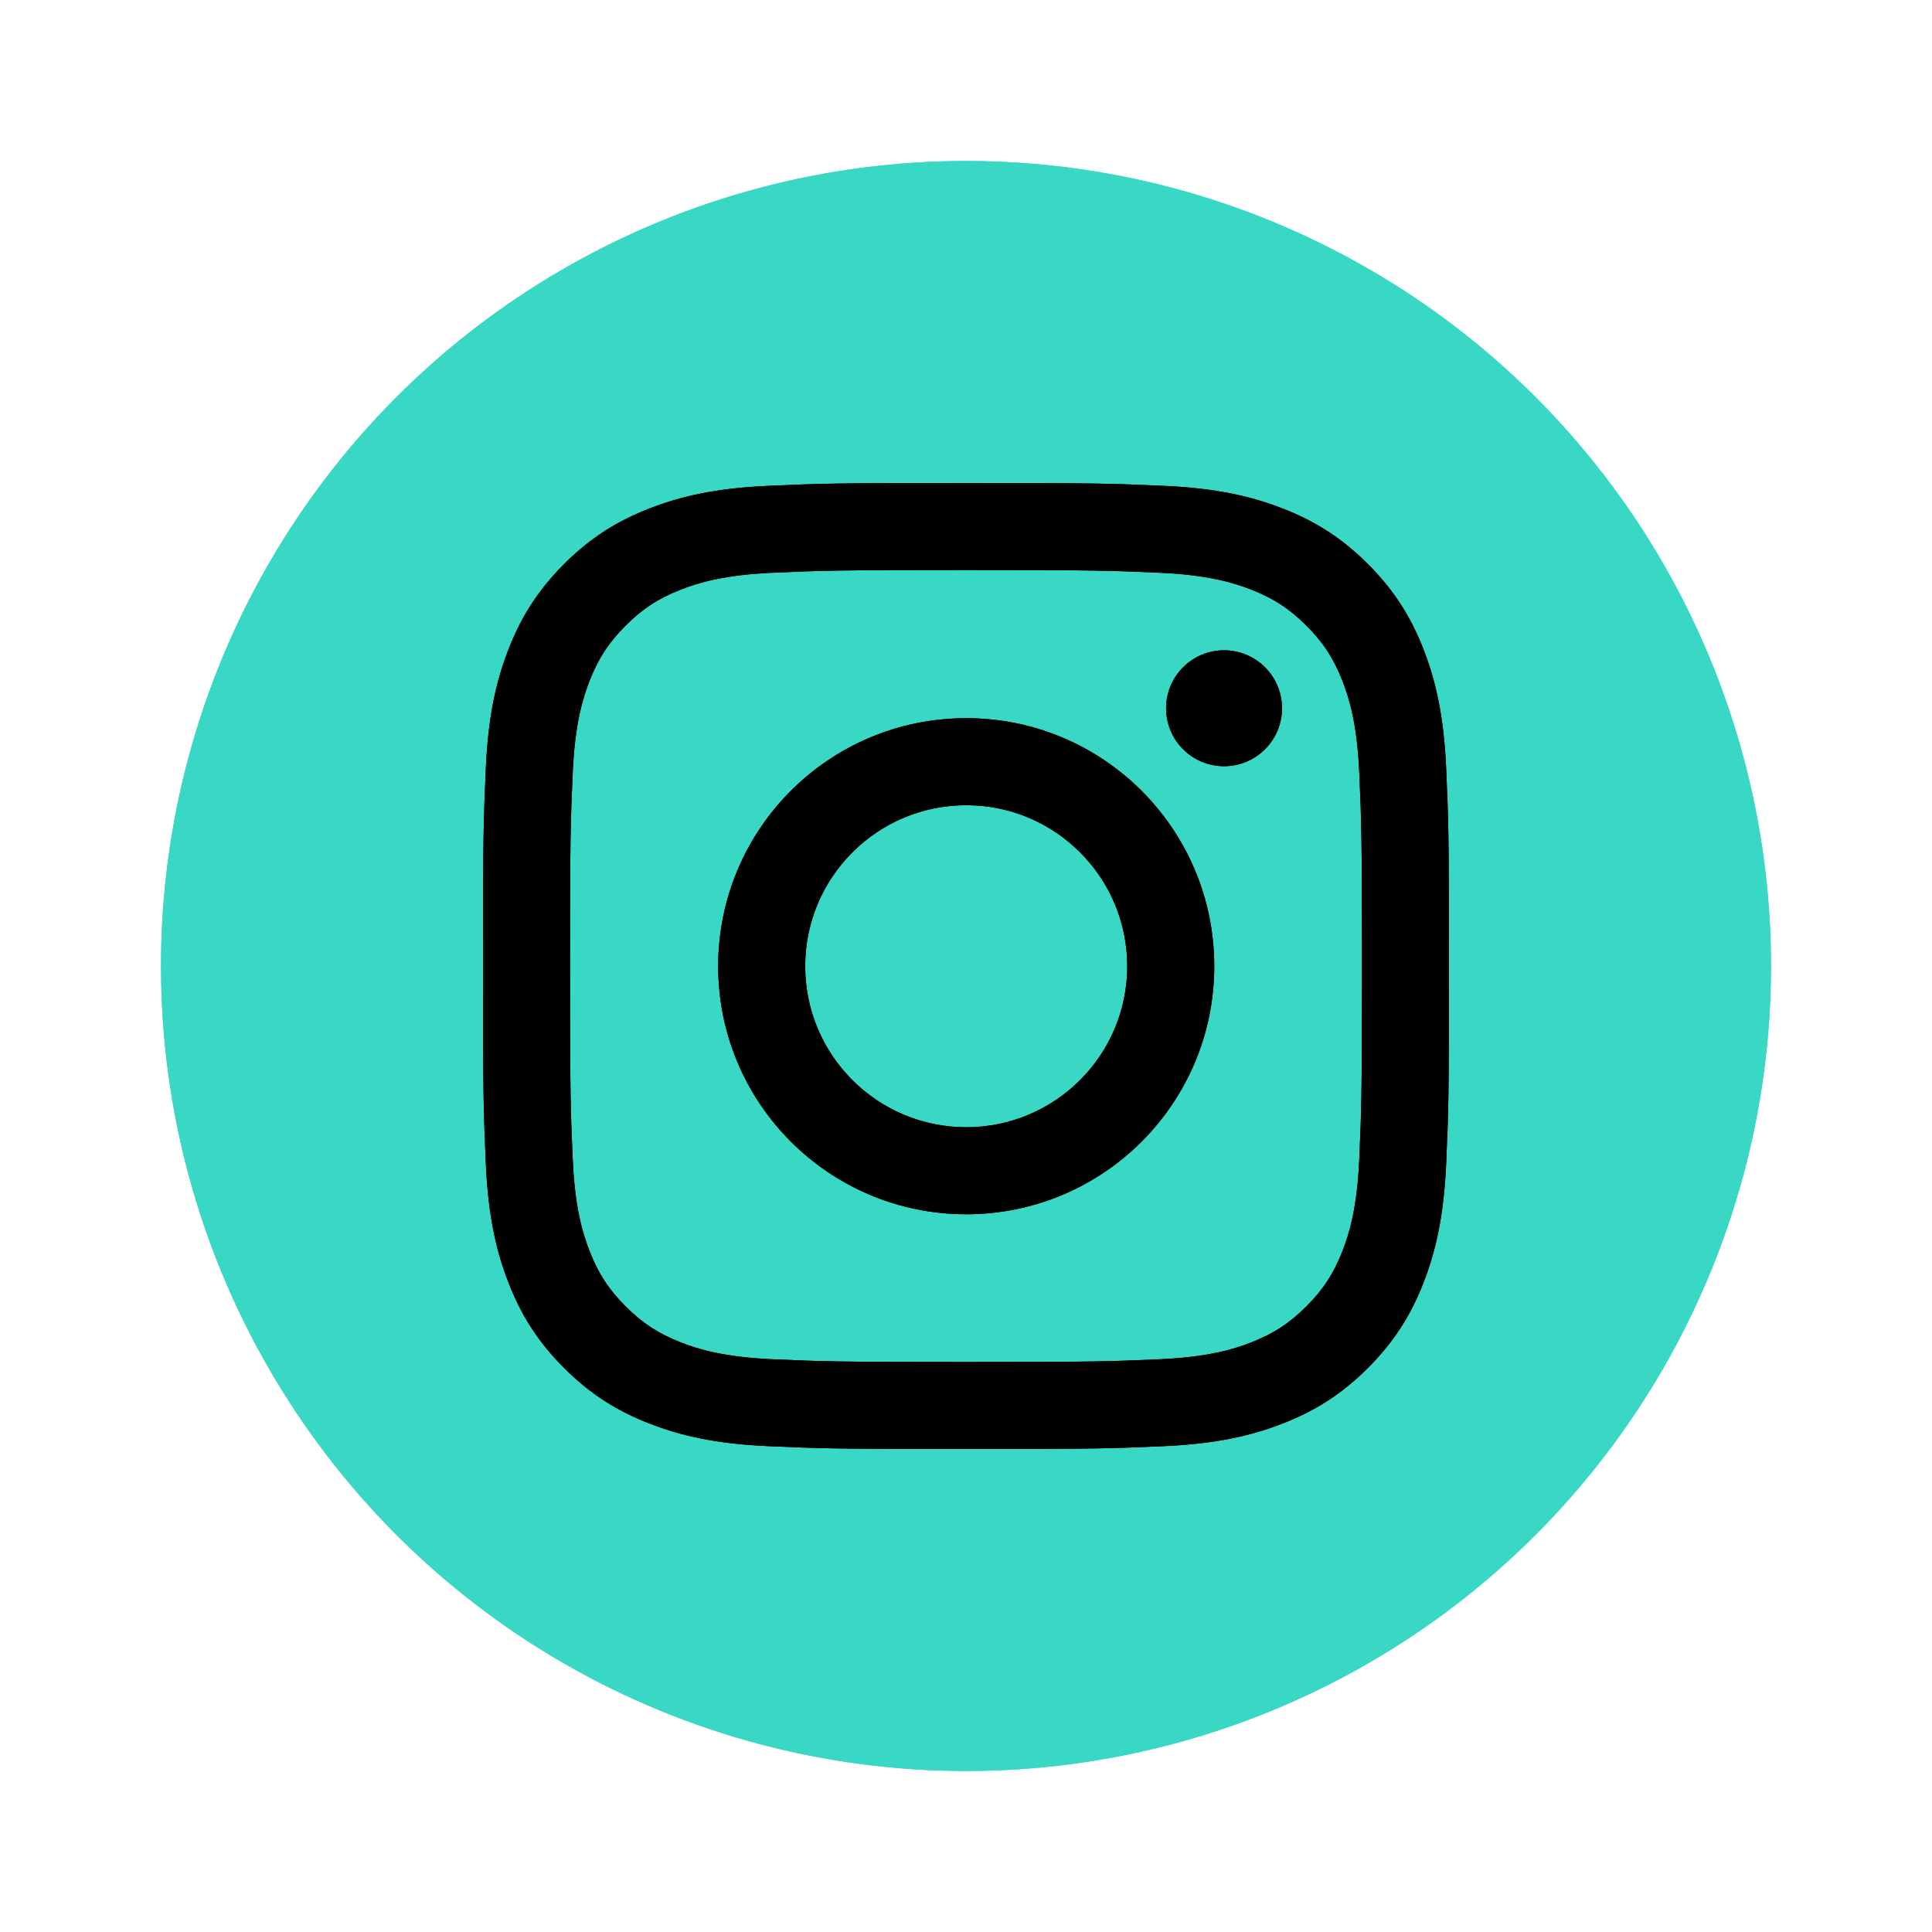 <svg width="44" height="44" viewBox="0 0 44 44" fill="none" xmlns="http://www.w3.org/2000/svg">
<circle cx="22" cy="22" r="18.333" fill="#38D8C4"/>
<circle cx="22" cy="22" r="18.333" fill="#38D8C4"/>
<path d="M22 12.982C24.937 12.982 25.285 12.993 26.445 13.046C27.517 13.095 28.1 13.274 28.488 13.425C29.001 13.624 29.367 13.863 29.752 14.248C30.137 14.633 30.376 14.999 30.575 15.512C30.726 15.9 30.905 16.483 30.954 17.555C31.007 18.715 31.018 19.063 31.018 22C31.018 24.937 31.007 25.285 30.954 26.445C30.905 27.517 30.726 28.1 30.575 28.487C30.376 29.001 30.137 29.367 29.752 29.752C29.367 30.137 29.001 30.375 28.488 30.575C28.1 30.726 27.517 30.905 26.445 30.954C25.285 31.007 24.937 31.018 22 31.018C19.063 31.018 18.715 31.007 17.555 30.954C16.483 30.905 15.9 30.726 15.512 30.575C14.999 30.375 14.633 30.137 14.248 29.752C13.863 29.367 13.624 29.001 13.425 28.487C13.274 28.1 13.095 27.517 13.046 26.445C12.993 25.285 12.982 24.937 12.982 22C12.982 19.063 12.993 18.715 13.046 17.555C13.095 16.483 13.274 15.9 13.425 15.512C13.624 14.999 13.863 14.633 14.248 14.248C14.633 13.863 14.999 13.624 15.512 13.425C15.9 13.274 16.483 13.095 17.555 13.046C18.715 12.993 19.063 12.982 22 12.982ZM22 11C19.013 11 18.638 11.013 17.465 11.066C16.294 11.12 15.494 11.306 14.795 11.578C14.071 11.859 13.458 12.235 12.846 12.846C12.235 13.458 11.859 14.071 11.578 14.795C11.306 15.494 11.12 16.294 11.066 17.465C11.013 18.638 11 19.013 11 22C11 24.987 11.013 25.362 11.066 26.535C11.12 27.706 11.306 28.506 11.578 29.205C11.859 29.929 12.235 30.542 12.846 31.154C13.458 31.765 14.071 32.141 14.795 32.422C15.494 32.694 16.294 32.88 17.465 32.934C18.638 32.987 19.013 33 22 33C24.987 33 25.362 32.987 26.535 32.934C27.706 32.88 28.506 32.694 29.205 32.422C29.929 32.141 30.542 31.765 31.154 31.154C31.765 30.542 32.141 29.929 32.422 29.205C32.694 28.506 32.88 27.706 32.934 26.535C32.987 25.362 33 24.987 33 22C33 19.013 32.987 18.638 32.934 17.465C32.88 16.294 32.694 15.494 32.422 14.795C32.141 14.071 31.765 13.458 31.154 12.846C30.542 12.235 29.929 11.859 29.205 11.578C28.506 11.306 27.706 11.12 26.535 11.066C25.362 11.013 24.987 11 22 11Z" fill="black"/>
<path d="M22.005 16.356C18.885 16.356 16.356 18.885 16.356 22.005C16.356 25.125 18.885 27.654 22.005 27.654C25.125 27.654 27.654 25.125 27.654 22.005C27.654 18.885 25.125 16.356 22.005 16.356ZM22.005 25.672C19.98 25.672 18.338 24.03 18.338 22.005C18.338 19.98 19.98 18.338 22.005 18.338C24.03 18.338 25.672 19.98 25.672 22.005C25.672 24.03 24.03 25.672 22.005 25.672Z" fill="black"/>
<path d="M29.197 16.13C29.197 16.859 28.606 17.45 27.877 17.45C27.148 17.45 26.557 16.859 26.557 16.13C26.557 15.401 27.148 14.81 27.877 14.81C28.606 14.81 29.197 15.401 29.197 16.13Z" fill="black"/>
<path d="M22 12.982C24.937 12.982 25.285 12.993 26.445 13.046C27.517 13.095 28.1 13.274 28.488 13.425C29.001 13.624 29.367 13.863 29.752 14.248C30.137 14.633 30.376 14.999 30.575 15.512C30.726 15.9 30.905 16.483 30.954 17.555C31.007 18.715 31.018 19.063 31.018 22C31.018 24.937 31.007 25.285 30.954 26.445C30.905 27.517 30.726 28.1 30.575 28.487C30.376 29.001 30.137 29.367 29.752 29.752C29.367 30.137 29.001 30.375 28.488 30.575C28.1 30.726 27.517 30.905 26.445 30.954C25.285 31.007 24.937 31.018 22 31.018C19.063 31.018 18.715 31.007 17.555 30.954C16.483 30.905 15.9 30.726 15.512 30.575C14.999 30.375 14.633 30.137 14.248 29.752C13.863 29.367 13.624 29.001 13.425 28.487C13.274 28.1 13.095 27.517 13.046 26.445C12.993 25.285 12.982 24.937 12.982 22C12.982 19.063 12.993 18.715 13.046 17.555C13.095 16.483 13.274 15.9 13.425 15.512C13.624 14.999 13.863 14.633 14.248 14.248C14.633 13.863 14.999 13.624 15.512 13.425C15.9 13.274 16.483 13.095 17.555 13.046C18.715 12.993 19.063 12.982 22 12.982ZM22 11C19.013 11 18.638 11.013 17.465 11.066C16.294 11.12 15.494 11.306 14.795 11.578C14.071 11.859 13.458 12.235 12.846 12.846C12.235 13.458 11.859 14.071 11.578 14.795C11.306 15.494 11.12 16.294 11.066 17.465C11.013 18.638 11 19.013 11 22C11 24.987 11.013 25.362 11.066 26.535C11.12 27.706 11.306 28.506 11.578 29.205C11.859 29.929 12.235 30.542 12.846 31.154C13.458 31.765 14.071 32.141 14.795 32.422C15.494 32.694 16.294 32.88 17.465 32.934C18.638 32.987 19.013 33 22 33C24.987 33 25.362 32.987 26.535 32.934C27.706 32.88 28.506 32.694 29.205 32.422C29.929 32.141 30.542 31.765 31.154 31.154C31.765 30.542 32.141 29.929 32.422 29.205C32.694 28.506 32.88 27.706 32.934 26.535C32.987 25.362 33 24.987 33 22C33 19.013 32.987 18.638 32.934 17.465C32.88 16.294 32.694 15.494 32.422 14.795C32.141 14.071 31.765 13.458 31.154 12.846C30.542 12.235 29.929 11.859 29.205 11.578C28.506 11.306 27.706 11.12 26.535 11.066C25.362 11.013 24.987 11 22 11Z" fill="black"/>
<path d="M22.005 16.356C18.885 16.356 16.356 18.885 16.356 22.005C16.356 25.125 18.885 27.654 22.005 27.654C25.125 27.654 27.654 25.125 27.654 22.005C27.654 18.885 25.125 16.356 22.005 16.356ZM22.005 25.672C19.98 25.672 18.338 24.03 18.338 22.005C18.338 19.98 19.98 18.338 22.005 18.338C24.03 18.338 25.672 19.98 25.672 22.005C25.672 24.03 24.03 25.672 22.005 25.672Z" fill="black"/>
<path d="M29.197 16.13C29.197 16.859 28.606 17.45 27.877 17.45C27.148 17.45 26.557 16.859 26.557 16.13C26.557 15.401 27.148 14.81 27.877 14.81C28.606 14.81 29.197 15.401 29.197 16.13Z" fill="black"/>
</svg>
